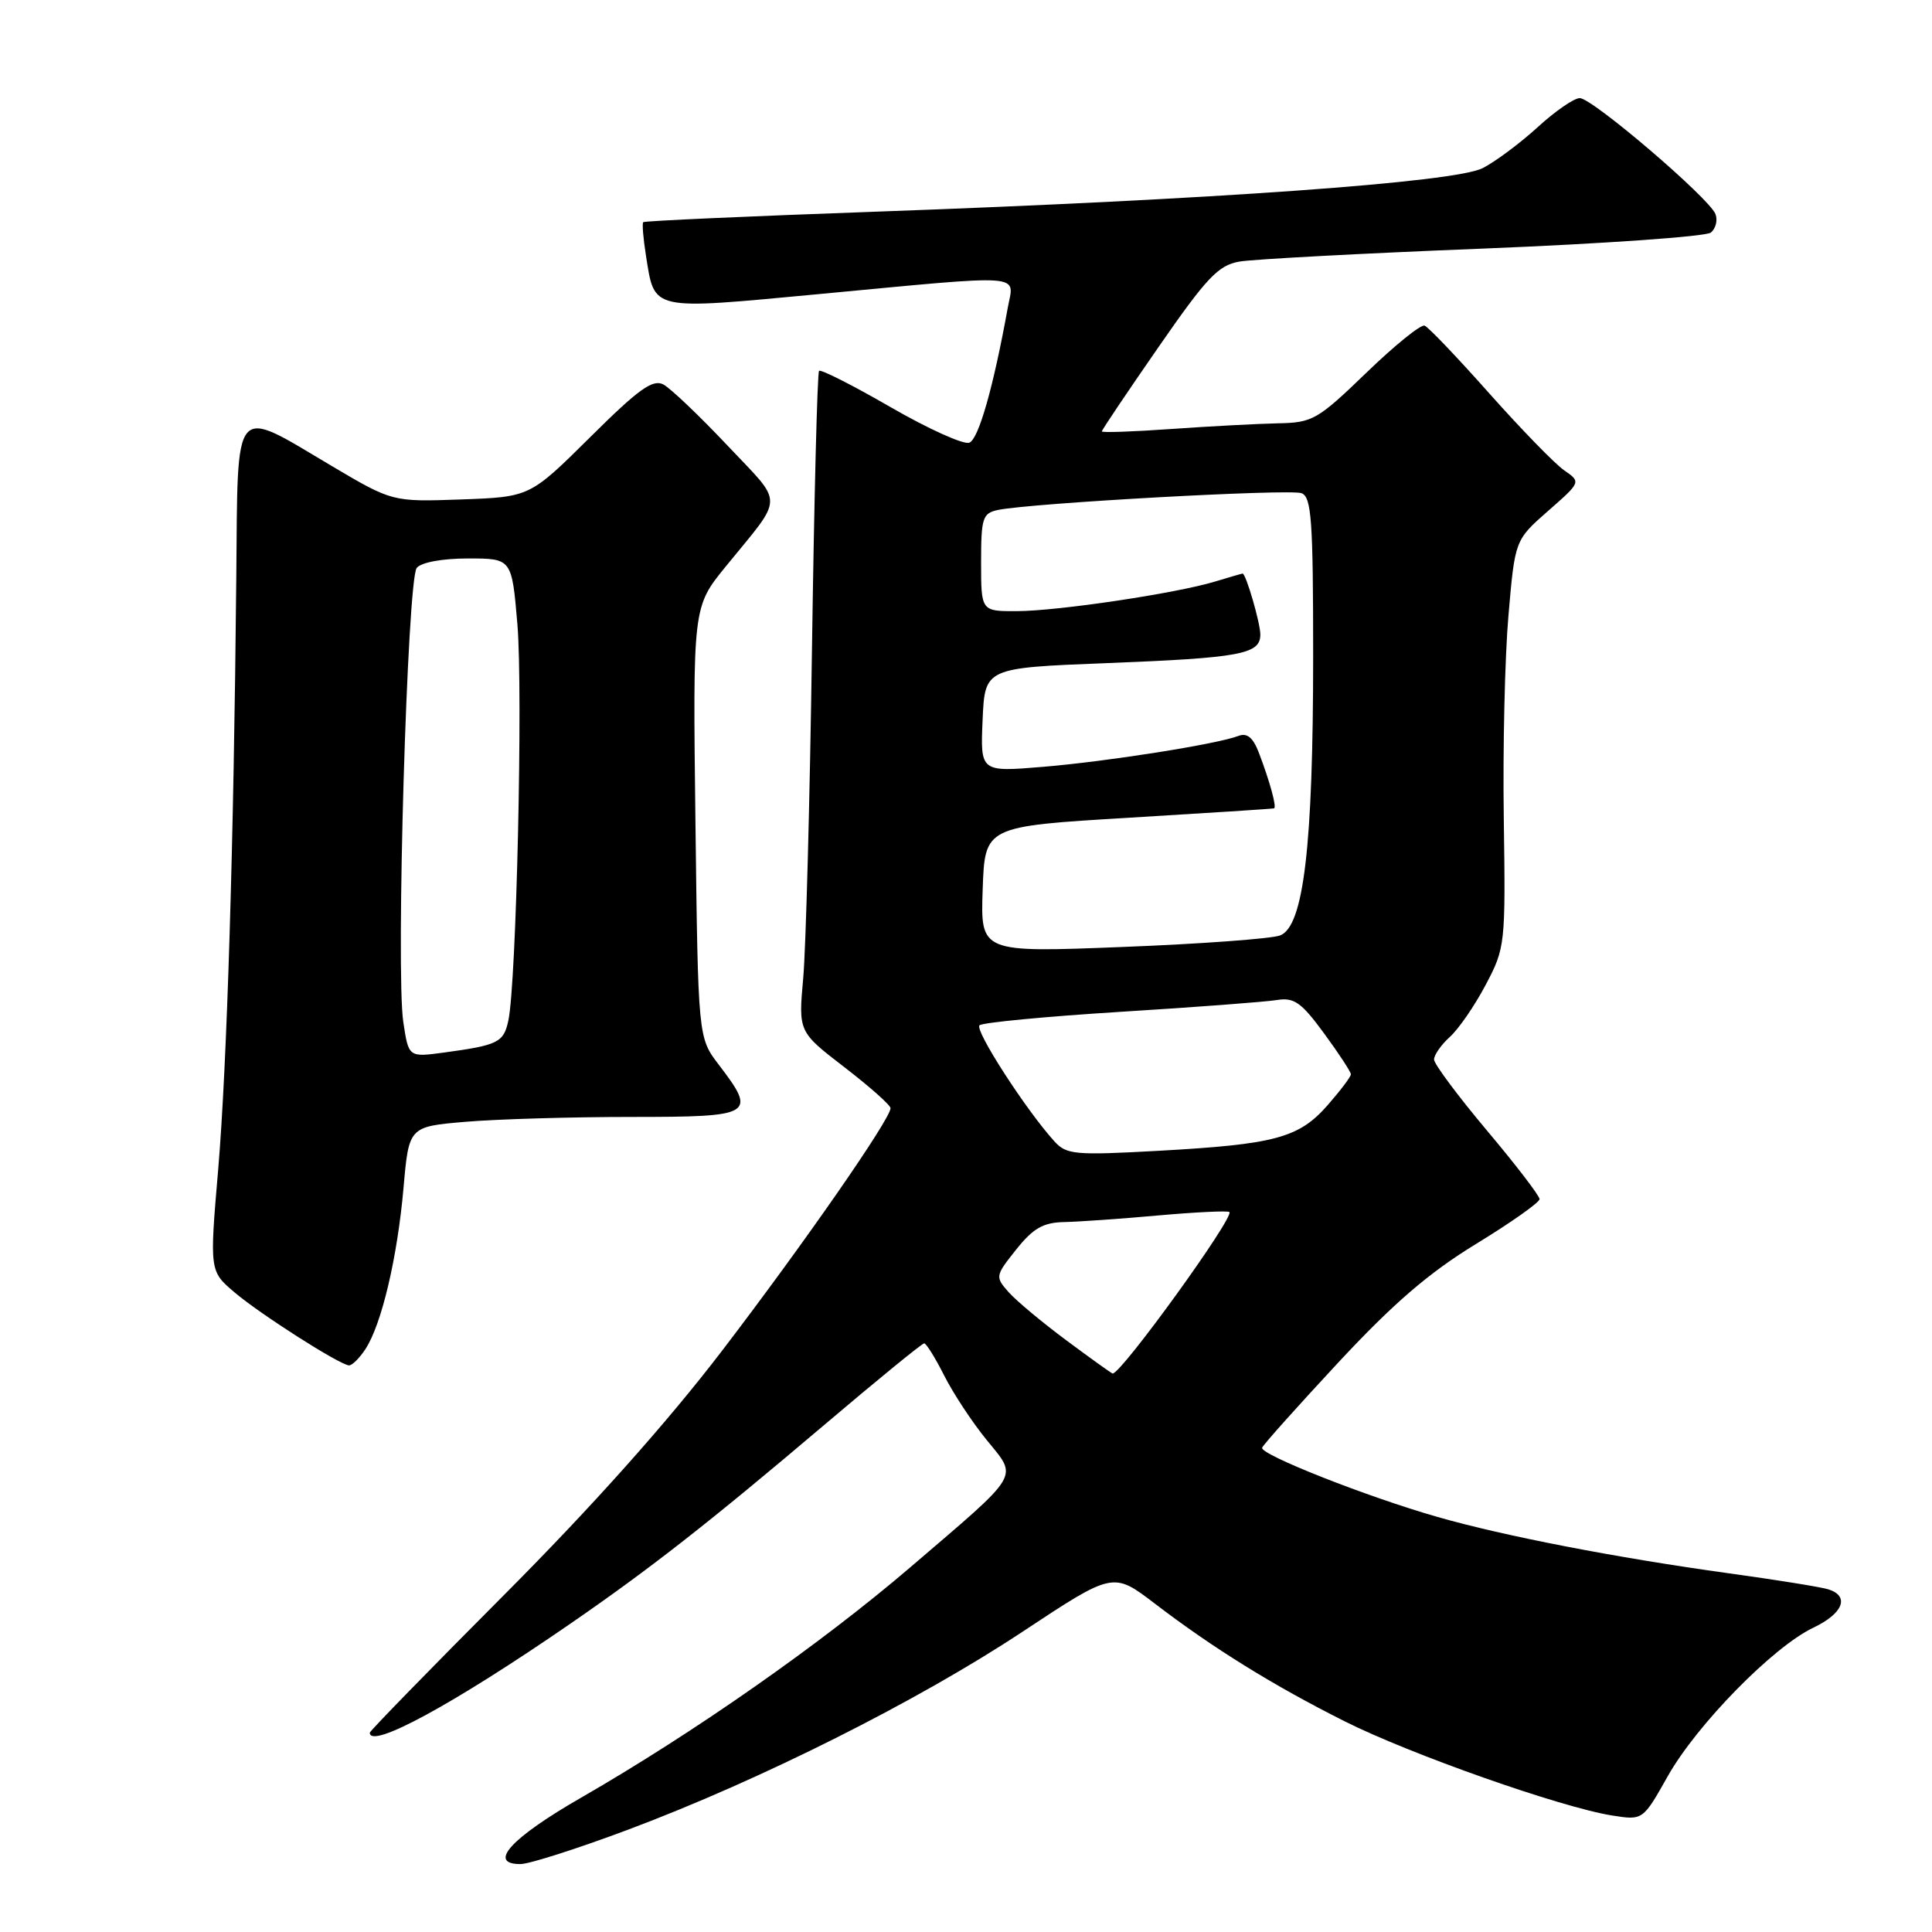 <?xml version="1.0" encoding="UTF-8" standalone="no"?>
<!DOCTYPE svg PUBLIC "-//W3C//DTD SVG 1.1//EN" "http://www.w3.org/Graphics/SVG/1.1/DTD/svg11.dtd" >
<svg xmlns="http://www.w3.org/2000/svg" xmlns:xlink="http://www.w3.org/1999/xlink" version="1.1" viewBox="0 0 256 256">
 <g >
 <path fill="currentColor"
d=" M 83.28 242.42 C 100.77 235.86 121.63 225.39 135.51 216.20 C 147.50 208.27 147.50 208.27 153.00 212.47 C 160.74 218.39 168.71 223.33 178.15 228.07 C 186.84 232.44 206.85 239.49 213.60 240.56 C 217.69 241.21 217.69 241.21 220.99 235.35 C 224.84 228.52 234.97 218.19 240.29 215.67 C 244.24 213.79 245.13 211.49 242.25 210.59 C 241.29 210.29 235.32 209.33 229.00 208.46 C 214.19 206.41 199.34 203.54 190.50 201.01 C 181.09 198.32 166.92 192.72 167.24 191.83 C 167.38 191.43 171.93 186.35 177.33 180.54 C 184.64 172.69 189.33 168.65 195.58 164.83 C 200.21 162.00 204.00 159.33 204.00 158.89 C 204.00 158.45 200.86 154.35 197.02 149.79 C 193.19 145.23 190.04 141.01 190.02 140.40 C 190.01 139.80 190.95 138.45 192.11 137.40 C 193.27 136.36 195.41 133.25 196.86 130.50 C 199.45 125.60 199.50 125.17 199.26 108.50 C 199.12 99.15 199.40 87.01 199.88 81.53 C 200.74 71.56 200.74 71.56 205.12 67.71 C 209.50 63.87 209.50 63.87 207.26 62.32 C 206.03 61.47 201.57 56.88 197.35 52.14 C 193.13 47.39 189.27 43.34 188.77 43.15 C 188.28 42.95 184.80 45.76 181.04 49.40 C 174.59 55.62 173.92 56.01 169.35 56.09 C 166.68 56.15 160.34 56.48 155.25 56.84 C 150.16 57.20 146.00 57.35 146.00 57.16 C 146.00 56.97 149.37 51.96 153.48 46.03 C 159.90 36.76 161.43 35.15 164.23 34.66 C 166.03 34.35 180.55 33.57 196.50 32.94 C 212.45 32.30 226.04 31.34 226.69 30.82 C 227.35 30.29 227.62 29.18 227.31 28.37 C 226.50 26.26 210.99 13.00 209.33 13.00 C 208.57 13.00 206.05 14.74 203.73 16.87 C 201.40 18.99 198.13 21.43 196.46 22.28 C 192.78 24.16 161.12 26.43 116.01 28.05 C 99.24 28.65 85.39 29.27 85.23 29.44 C 85.07 29.60 85.23 31.58 85.59 33.85 C 86.77 41.25 86.02 41.08 108.50 38.97 C 136.34 36.35 134.37 36.21 133.54 40.75 C 131.63 51.30 129.67 58.19 128.44 58.66 C 127.69 58.95 123.00 56.83 118.01 53.95 C 113.03 51.07 108.76 48.91 108.53 49.14 C 108.30 49.37 107.88 65.97 107.59 86.03 C 107.31 106.09 106.78 125.70 106.43 129.61 C 105.79 136.72 105.79 136.72 111.90 141.42 C 115.25 144.00 118.00 146.44 118.00 146.84 C 118.00 148.27 106.52 164.80 95.66 179.00 C 88.40 188.49 78.43 199.66 66.79 211.34 C 57.00 221.16 49.00 229.37 49.00 229.59 C 49.00 231.84 60.11 225.80 75.50 215.20 C 86.14 207.87 93.95 201.76 109.23 188.80 C 116.23 182.86 122.18 178.00 122.46 178.00 C 122.73 178.00 123.92 179.91 125.10 182.25 C 126.28 184.59 128.80 188.43 130.72 190.78 C 134.90 195.94 135.50 194.93 120.59 207.70 C 108.73 217.85 91.98 229.57 77.00 238.20 C 67.71 243.54 64.55 247.00 68.96 247.00 C 70.12 247.00 76.56 244.94 83.28 242.42 Z  M 48.43 178.75 C 50.57 175.47 52.65 166.66 53.47 157.39 C 54.18 149.28 54.18 149.28 61.74 148.64 C 65.90 148.29 75.76 148.00 83.65 148.00 C 99.87 148.00 100.32 147.73 95.25 141.09 C 92.50 137.50 92.50 137.50 92.15 108.96 C 91.80 80.43 91.80 80.43 96.15 75.08 C 103.98 65.47 103.95 67.05 96.39 59.03 C 92.68 55.10 88.86 51.46 87.91 50.95 C 86.50 50.20 84.63 51.54 78.19 57.94 C 70.21 65.85 70.21 65.85 61.10 66.18 C 51.99 66.50 51.99 66.50 43.93 61.73 C 30.74 53.91 31.53 52.98 31.31 76.50 C 30.98 111.81 30.08 141.14 28.91 154.97 C 27.76 168.44 27.76 168.44 31.13 171.29 C 34.54 174.17 44.89 180.78 46.23 180.92 C 46.63 180.96 47.62 179.99 48.43 178.75 Z  M 141.36 177.65 C 138.14 175.26 134.67 172.37 133.65 171.22 C 131.85 169.18 131.87 169.06 134.65 165.57 C 136.91 162.74 138.23 161.99 141.00 161.93 C 142.93 161.89 148.55 161.50 153.50 161.05 C 158.45 160.61 162.68 160.41 162.90 160.60 C 163.61 161.24 148.61 182.00 147.43 182.00 C 147.31 182.00 144.58 180.04 141.36 177.65 Z  M 139.70 151.22 C 135.93 147.06 129.11 136.49 129.79 135.86 C 130.18 135.49 138.60 134.69 148.50 134.07 C 158.40 133.46 167.71 132.75 169.19 132.51 C 171.47 132.14 172.43 132.81 175.44 136.92 C 177.40 139.59 179.00 142.03 179.00 142.35 C 179.00 142.67 177.61 144.51 175.91 146.45 C 172.10 150.79 168.96 151.63 153.47 152.49 C 142.39 153.10 141.31 153.00 139.70 151.22 Z  M 130.21 117.86 C 130.50 109.50 130.50 109.50 149.50 108.36 C 159.95 107.73 168.64 107.17 168.82 107.11 C 169.20 106.98 168.25 103.51 166.79 99.70 C 166.03 97.72 165.24 97.08 164.11 97.51 C 161.27 98.60 146.76 100.90 138.20 101.61 C 129.90 102.30 129.90 102.30 130.20 95.40 C 130.50 88.50 130.50 88.50 146.58 87.87 C 164.40 87.17 167.00 86.69 167.00 84.08 C 167.00 82.54 165.09 76.00 164.65 76.00 C 164.56 76.00 162.91 76.48 160.99 77.06 C 155.82 78.63 140.20 80.96 134.75 80.98 C 130.00 81.00 130.00 81.00 130.00 74.52 C 130.00 68.60 130.20 68.00 132.25 67.57 C 136.63 66.66 170.94 64.76 172.46 65.35 C 173.78 65.85 174.00 68.94 174.00 86.93 C 174.00 112.12 172.74 122.77 169.62 123.95 C 168.45 124.39 159.04 125.08 148.71 125.48 C 129.92 126.22 129.92 126.22 130.21 117.86 Z  M 53.44 135.43 C 52.43 128.74 53.97 76.77 55.22 75.25 C 55.82 74.51 58.62 74.00 62.03 74.00 C 67.82 74.00 67.82 74.00 68.56 82.75 C 69.30 91.66 68.43 130.27 67.36 135.22 C 66.74 138.13 66.02 138.49 58.82 139.47 C 54.14 140.10 54.14 140.10 53.44 135.43 Z "/>
</g>
</svg>